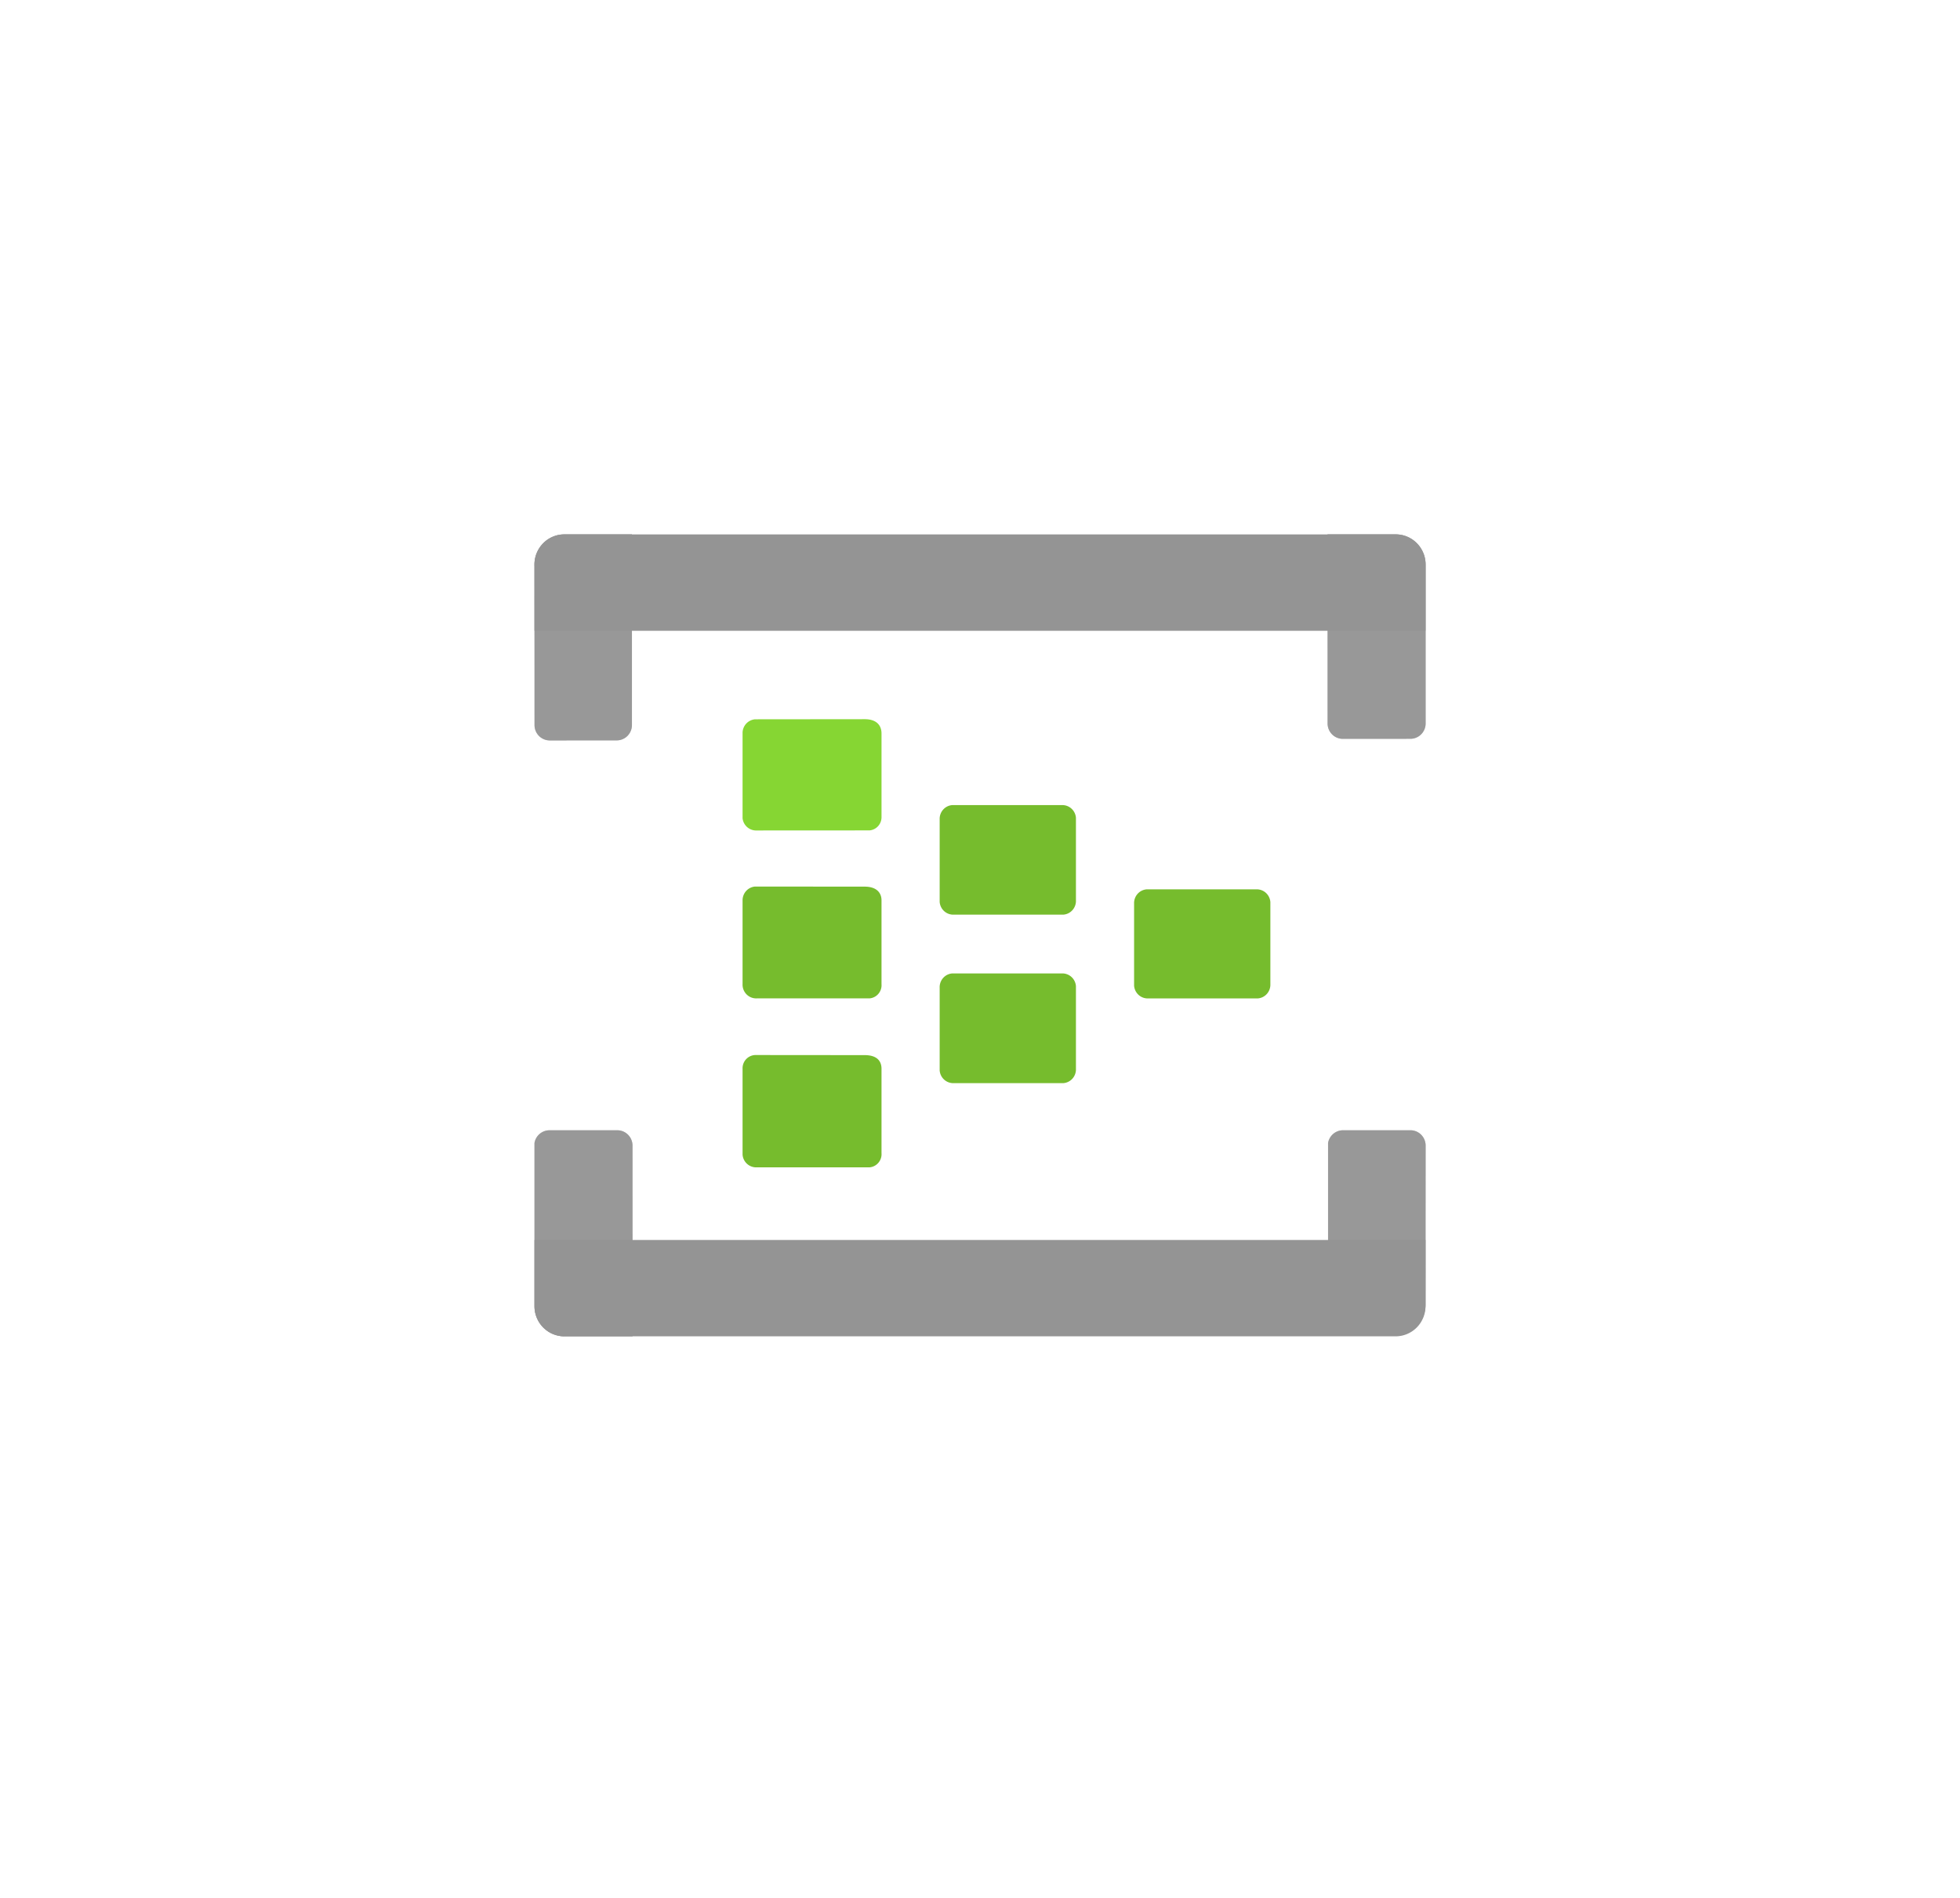 <?xml version="1.0" encoding="UTF-8" standalone="no"?>
<!DOCTYPE svg PUBLIC "-//W3C//DTD SVG 1.1//EN" "http://www.w3.org/Graphics/SVG/1.1/DTD/svg11.dtd">
<!-- Generated by Microsoft Visio, SVG Export Event Hub.svg Page-1 -->
<svg xmlns="http://www.w3.org/2000/svg" xmlns:xlink="http://www.w3.org/1999/xlink" xmlns:ev="http://www.w3.org/2001/xml-events"
		width="1.732in" height="1.677in" viewBox="0 0 124.696 120.74" xml:space="preserve" color-interpolation-filters="sRGB"
		class="st6">
	<style type="text/css">
	<![CDATA[
		.st1 {fill:#76bc2d;stroke:none;stroke-linecap:butt;stroke-width:34}
		.st2 {fill:#86d633;stroke:none;stroke-linecap:butt;stroke-width:34}
		.st3 {fill:#999999;stroke:none;stroke-linecap:butt;stroke-width:34}
		.st4 {fill:#999999;fill-opacity:0.5;stroke:none;stroke-linecap:butt;stroke-width:34}
		.st5 {fill:#949494;stroke:none;stroke-linecap:butt;stroke-width:34}
		.st6 {fill:none;fill-rule:evenodd;font-size:12px;overflow:visible;stroke-linecap:square;stroke-miterlimit:3}
	]]>
	</style>

	<g>
		<title>Page-1</title>
		<g id="group2539-1" transform="translate(34.003,-35.717)">
			<title>Event Hub</title>
			<g id="group2540-2">
				<title> Icon-analytics-144</title>
				<g id="shape2541-3" transform="translate(25.779,-16.109)">
					<title>Sheet.2541</title>
					<path d="M8.67 109.11 a0.867 0.876 0 0 1 -0.8 0.91 L0.9 110.02 a0.867 0.876 0 0 1 -0.9
								 -0.809 L0 103.96 a0.867 0.876 0 0 1 0.8 -0.91 L7.77 103.05 a0.867 0.876
								 0 0 1 0.9 0.809 L8.67 109.11 ZM21.04 114.44 a0.867 0.876 0 0 1 -0.8 0.91
								 L13.27 115.35 a0.867 0.876 0 0 1 -0.9 -0.809 L12.37 109.32 a0.867 0.876 0 0
								 1 0.8 -0.91 L20.14 108.41 a0.867 0.876 0 0 1 0.9 0.809 L21.04 114.44 ZM8.67
								 119.83 a0.867 0.876 0 0 1 -0.8 0.91 L0.9 120.74 a0.867 0.876 0 0 1 -0.9
								 -0.809 L0 114.67 a0.867 0.876 0 0 1 0.8 -0.91 L7.77 113.76 a0.867 0.876
								 0 0 1 0.9 0.809 L8.67 119.83 Z" class="st1"/>
				</g>
				<g id="shape2542-5" transform="translate(13.239,-32.185)">
					<title>Sheet.2542</title>
					<path d="M8.84 119.86 a0.834 0.843 0 0 1 -0.767 0.876 L0.9 120.74 a0.867 0.876 0 0 1 -0.9
								 -0.775 L0 114.51 a0.867 0.876 0 0 1 0.8 -0.843 L7.77 113.66 C8.5 113.66 8.84 114.03
								 8.84 114.57 L8.84 119.86 Z" class="st2"/>
				</g>
				<g id="shape2543-7" transform="translate(13.239,-10.751)">
					<title>Sheet.2543</title>
					<path d="M8.84 109.08 a0.834 0.843 0 0 1 -0.767 0.91 L0.9 109.99 a0.867 0.876 0 0 1 -0.9
								 -0.91 L0 103.75 a0.867 0.876 0 0 1 0.8 -0.876 L7.77 102.88 C8.5 102.88 8.84 103.25
								 8.84 103.75 L8.84 109.08 ZM8.84 119.83 a0.834 0.843 0 0 1 -0.767 0.91 L0.9 120.74 a0.867
								 0.876 0 0 1 -0.9 -0.809 L0 114.47 a0.834 0.843 0 0 1 0.8 -0.876 L7.77 113.6
								 C8.5 113.6 8.84 113.93 8.84 114.47 L8.84 119.83 Z" class="st1"/>
				</g>
				<g id="group2544-9" transform="translate(5.64548E-14,-37.914)">
					<title>Sheet.2544</title>
					<g id="shape2545-10">
						<title>Sheet.2545</title>
						<path d="M1.9 107.63 L6.2 107.63 L6.2 119.76 a0.967 0.977 0 0 1 -0.967 0.977 L0.97 120.74 a0.967
									 0.977 0 0 1 -0.967 -0.977 L0 109.65 A1.901 1.921 0 0 1 1.9 107.63 Z" class="st3"/>
					</g>
					<g id="shape2546-12">
						<title>Sheet.2546</title>
						<path d="M1.9 107.63 L6.2 107.63 L6.2 119.76 a0.967 0.977 0 0 1 -0.967 0.977 L0.97 120.74 a0.967
									 0.977 0 0 1 -0.967 -0.977 L0 109.65 A1.901 1.921 0 0 1 1.9 107.63 Z" class="st4"/>
					</g>
				</g>
				<g id="group2547-14" transform="translate(50.457,-38.015)">
					<title>Sheet.2547</title>
					<g id="shape2548-15">
						<title>Sheet.2548</title>
						<path d="M0.03 107.73 L4.34 107.73 A1.901 1.921 0 0 1 6.24 109.65 L6.24 119.76 a0.967 0.977 0 0
									 1 -0.967 0.977 L0.97 120.74 a0.967 0.977 0 0 1 -0.967 -0.977 L0 107.73 L0.03
									 107.73 Z" class="st3"/>
					</g>
					<g id="shape2549-17">
						<title>Sheet.2549</title>
						<path d="M0.03 107.73 L4.34 107.73 A1.901 1.921 0 0 1 6.24 109.65 L6.24 119.76 a0.967 0.977 0 0
									 1 -0.967 0.977 L0.97 120.74 a0.967 0.977 0 0 1 -0.967 -0.977 L0 107.73 L0.03
									 107.73 Z" class="st4"/>
					</g>
				</g>
				<g id="shape2550-19" transform="translate(0,-44.89)">
					<title>Sheet.2550</title>
					<path d="M56.69 116.53 L56.69 120.74 L0 120.74 L0 116.53 A1.901 1.921 0 0 1 1.9 114.61 L54.83 114.61 A1.901
								 1.921 0 0 1 56.69 116.53 Z" class="st5"/>
				</g>
				<g id="group2551-21">
					<title>Sheet.2551</title>
					<g id="shape2552-22">
						<title>Sheet.2552</title>
						<path d="M0.97 107.63 L5.27 107.63 a0.967 0.977 0 0 1 0.967 0.977 L6.24 120.74 L1.9 120.74 A1.901
									 1.921 0 0 1 0 118.82 L0 108.44 a0.967 0.977 0 0 1 0.967 -0.809 Z" class="st3"/>
					</g>
					<g id="shape2553-24">
						<title>Sheet.2553</title>
						<path d="M0.97 107.63 L5.27 107.63 a0.967 0.977 0 0 1 0.967 0.977 L6.24 120.74 L1.9 120.74 A1.901
									 1.921 0 0 1 0 118.82 L0 108.44 a0.967 0.977 0 0 1 0.967 -0.809 Z" class="st4"/>
					</g>
				</g>
				<g id="group2554-26" transform="translate(50.49,-0.101)">
					<title>Sheet.2554</title>
					<g id="shape2555-27">
						<title>Sheet.2555</title>
						<path d="M0.93 107.73 L5.24 107.73 a0.967 0.977 0 0 1 0.967 0.977 L6.2 118.82 A1.901 1.921
									 0 0 1 4.3 120.74 L0 120.74 L0 108.54 a0.967 0.977 0 0 1 0.934 -0.809 Z"
								class="st3"/>
					</g>
					<g id="shape2556-29">
						<title>Sheet.2556</title>
						<path d="M0.93 107.73 L5.24 107.73 a0.967 0.977 0 0 1 0.967 0.977 L6.2 118.82 A1.901 1.921
									 0 0 1 4.3 120.74 L0 120.74 L0 108.54 a0.967 0.977 0 0 1 0.934 -0.809 Z"
								class="st4"/>
					</g>
				</g>
				<g id="shape2557-31">
					<title>Sheet.2557</title>
					<path d="M0 118.82 L0 114.61 L56.69 114.61 L56.69 118.82 A1.901 1.921 0 0 1 54.79 120.74 L1.9 120.74 A1.901
								 1.921 0 0 1 0 118.82 Z" class="st5"/>
				</g>
			</g>
		</g>
	</g>
</svg>
